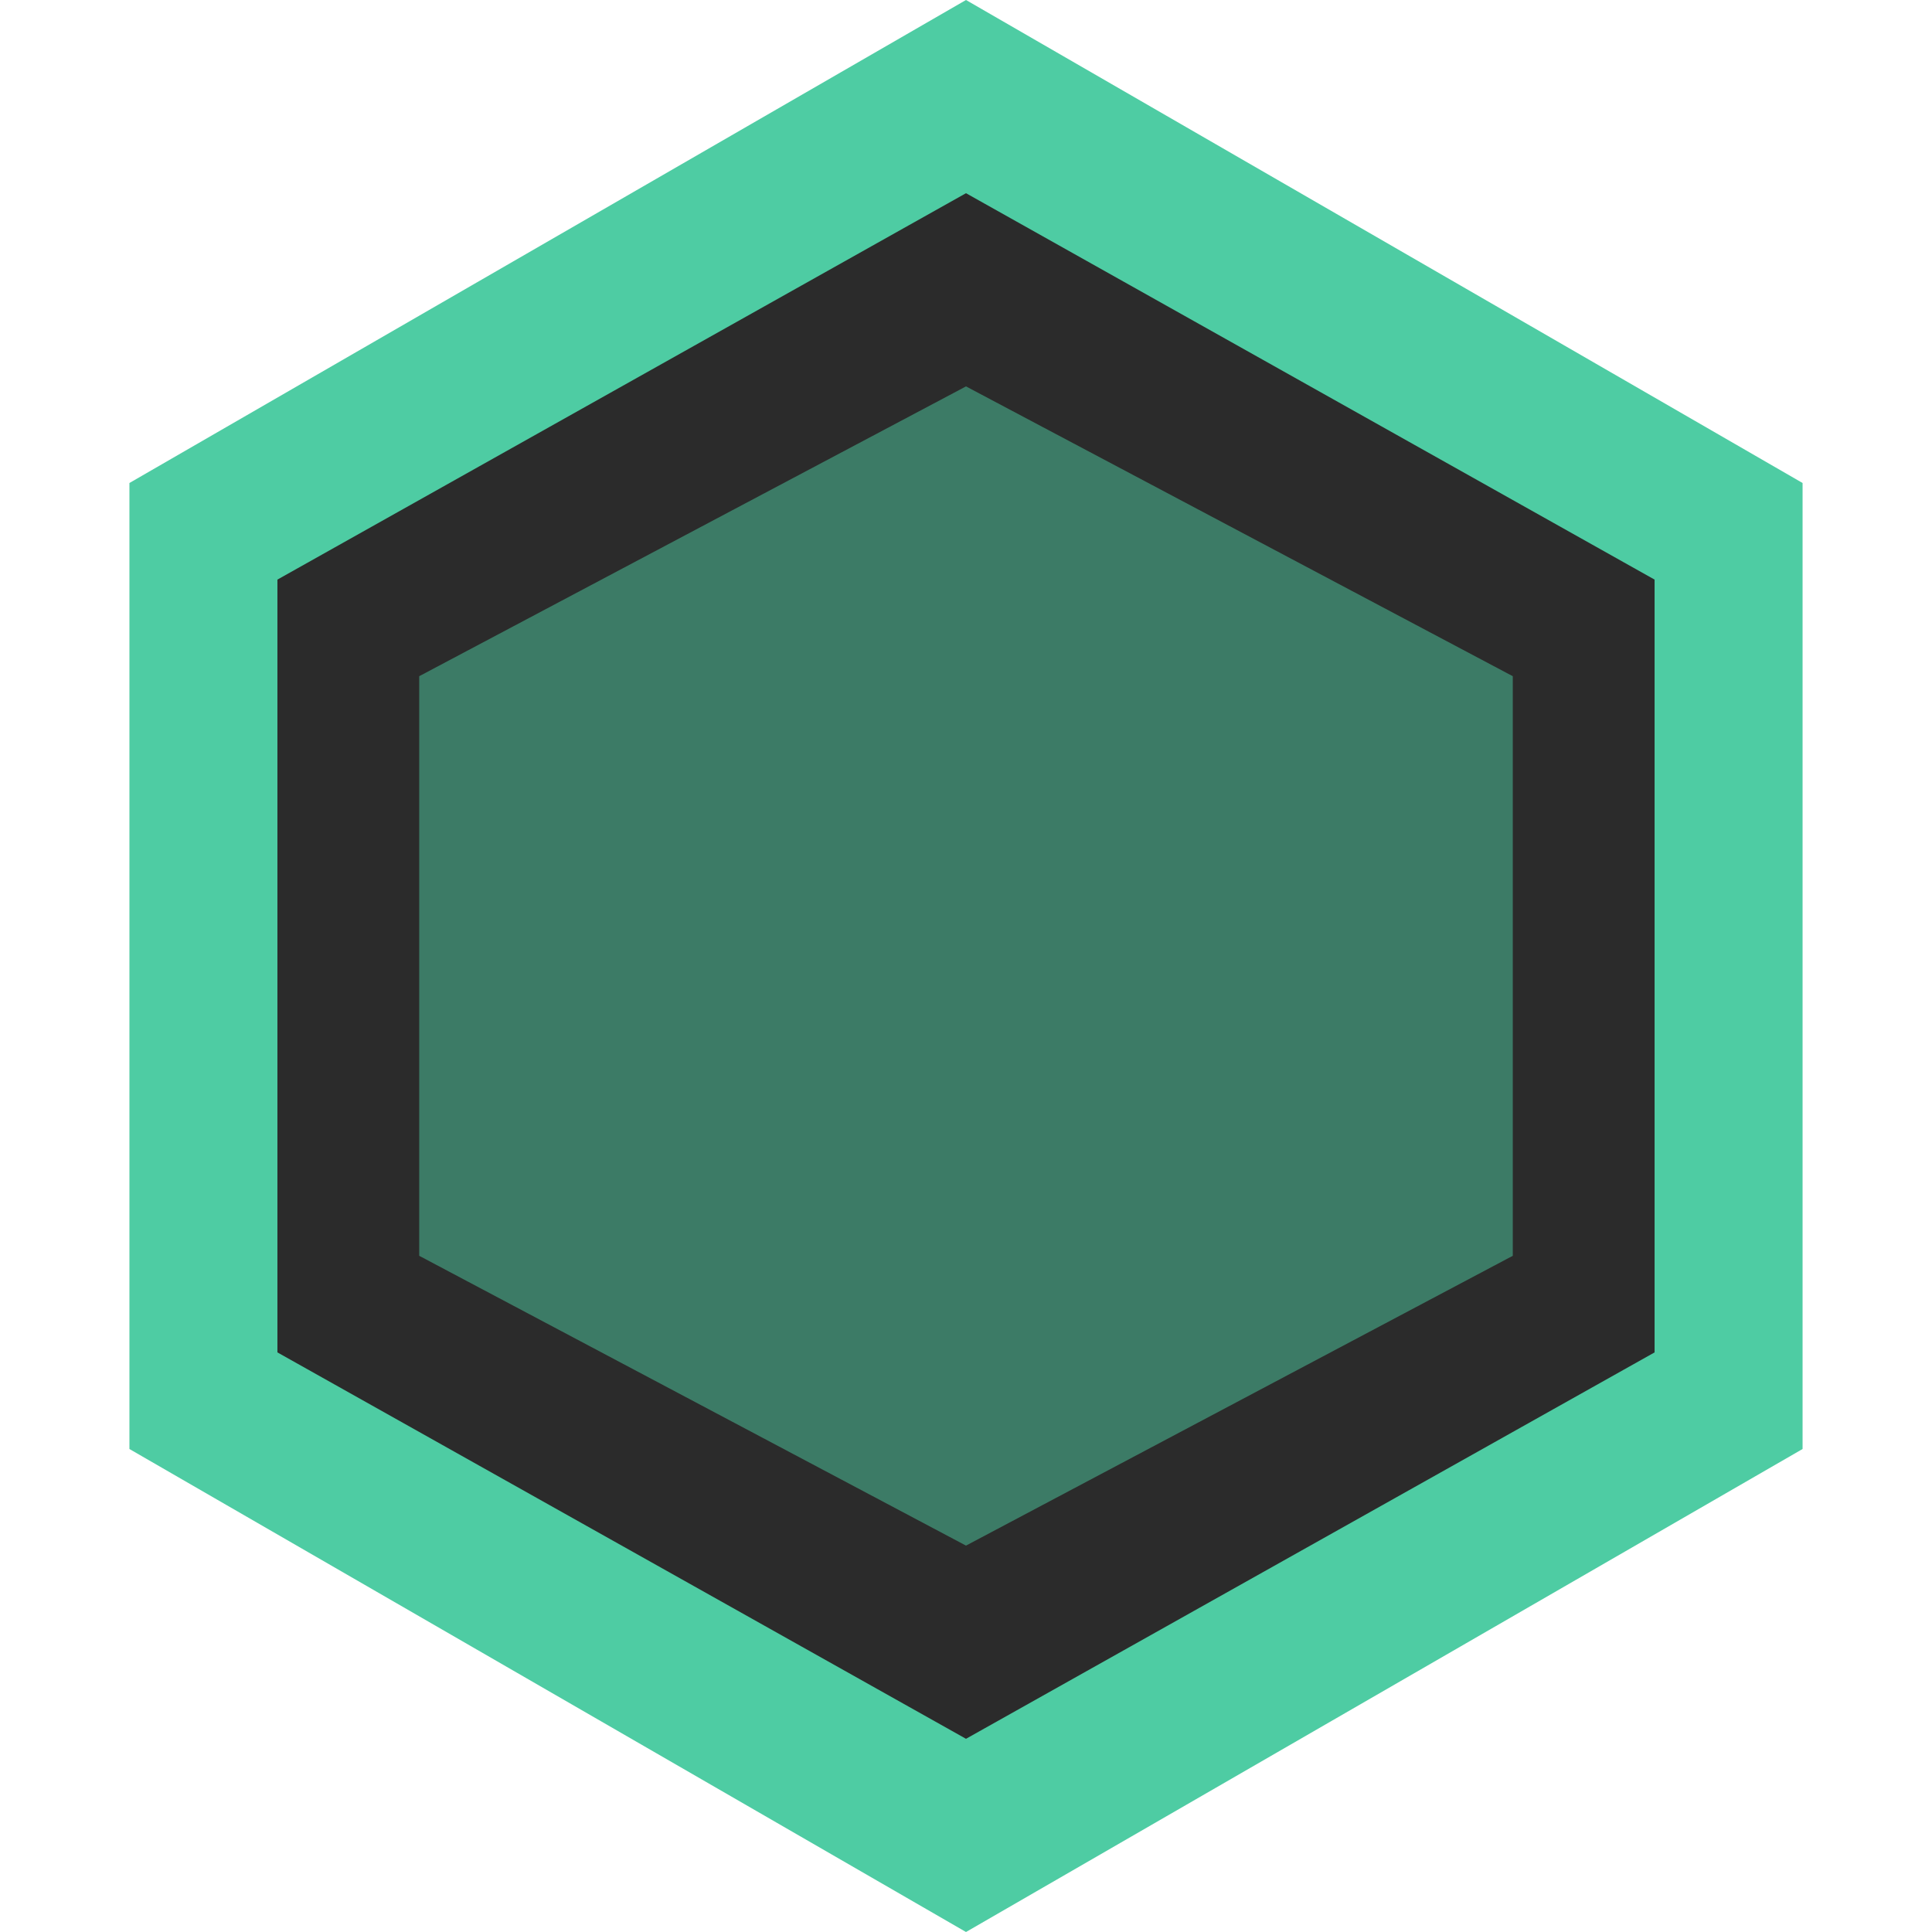<?xml version="1.0" encoding="UTF-8"?>
<svg width="100" height="100" viewBox="0 0 100 100" xmlns="http://www.w3.org/2000/svg">
  <!-- 外层六边形 -->
  <path d="M50 0L93.301 25V75L50 100L6.699 75V25L50 0Z" fill="#4ECCA3"/>
  <!-- 内层六边形 -->
  <path d="M50 10L85.641 30V70L50 90L14.359 70V30L50 10Z" fill="#2B2B2B"/>
  <!-- 最内层六边形 -->
  <path d="M50 20L78.301 35V65L50 80L21.699 65V35L50 20Z" fill="#4ECCA3" opacity="0.5"/>
</svg> 